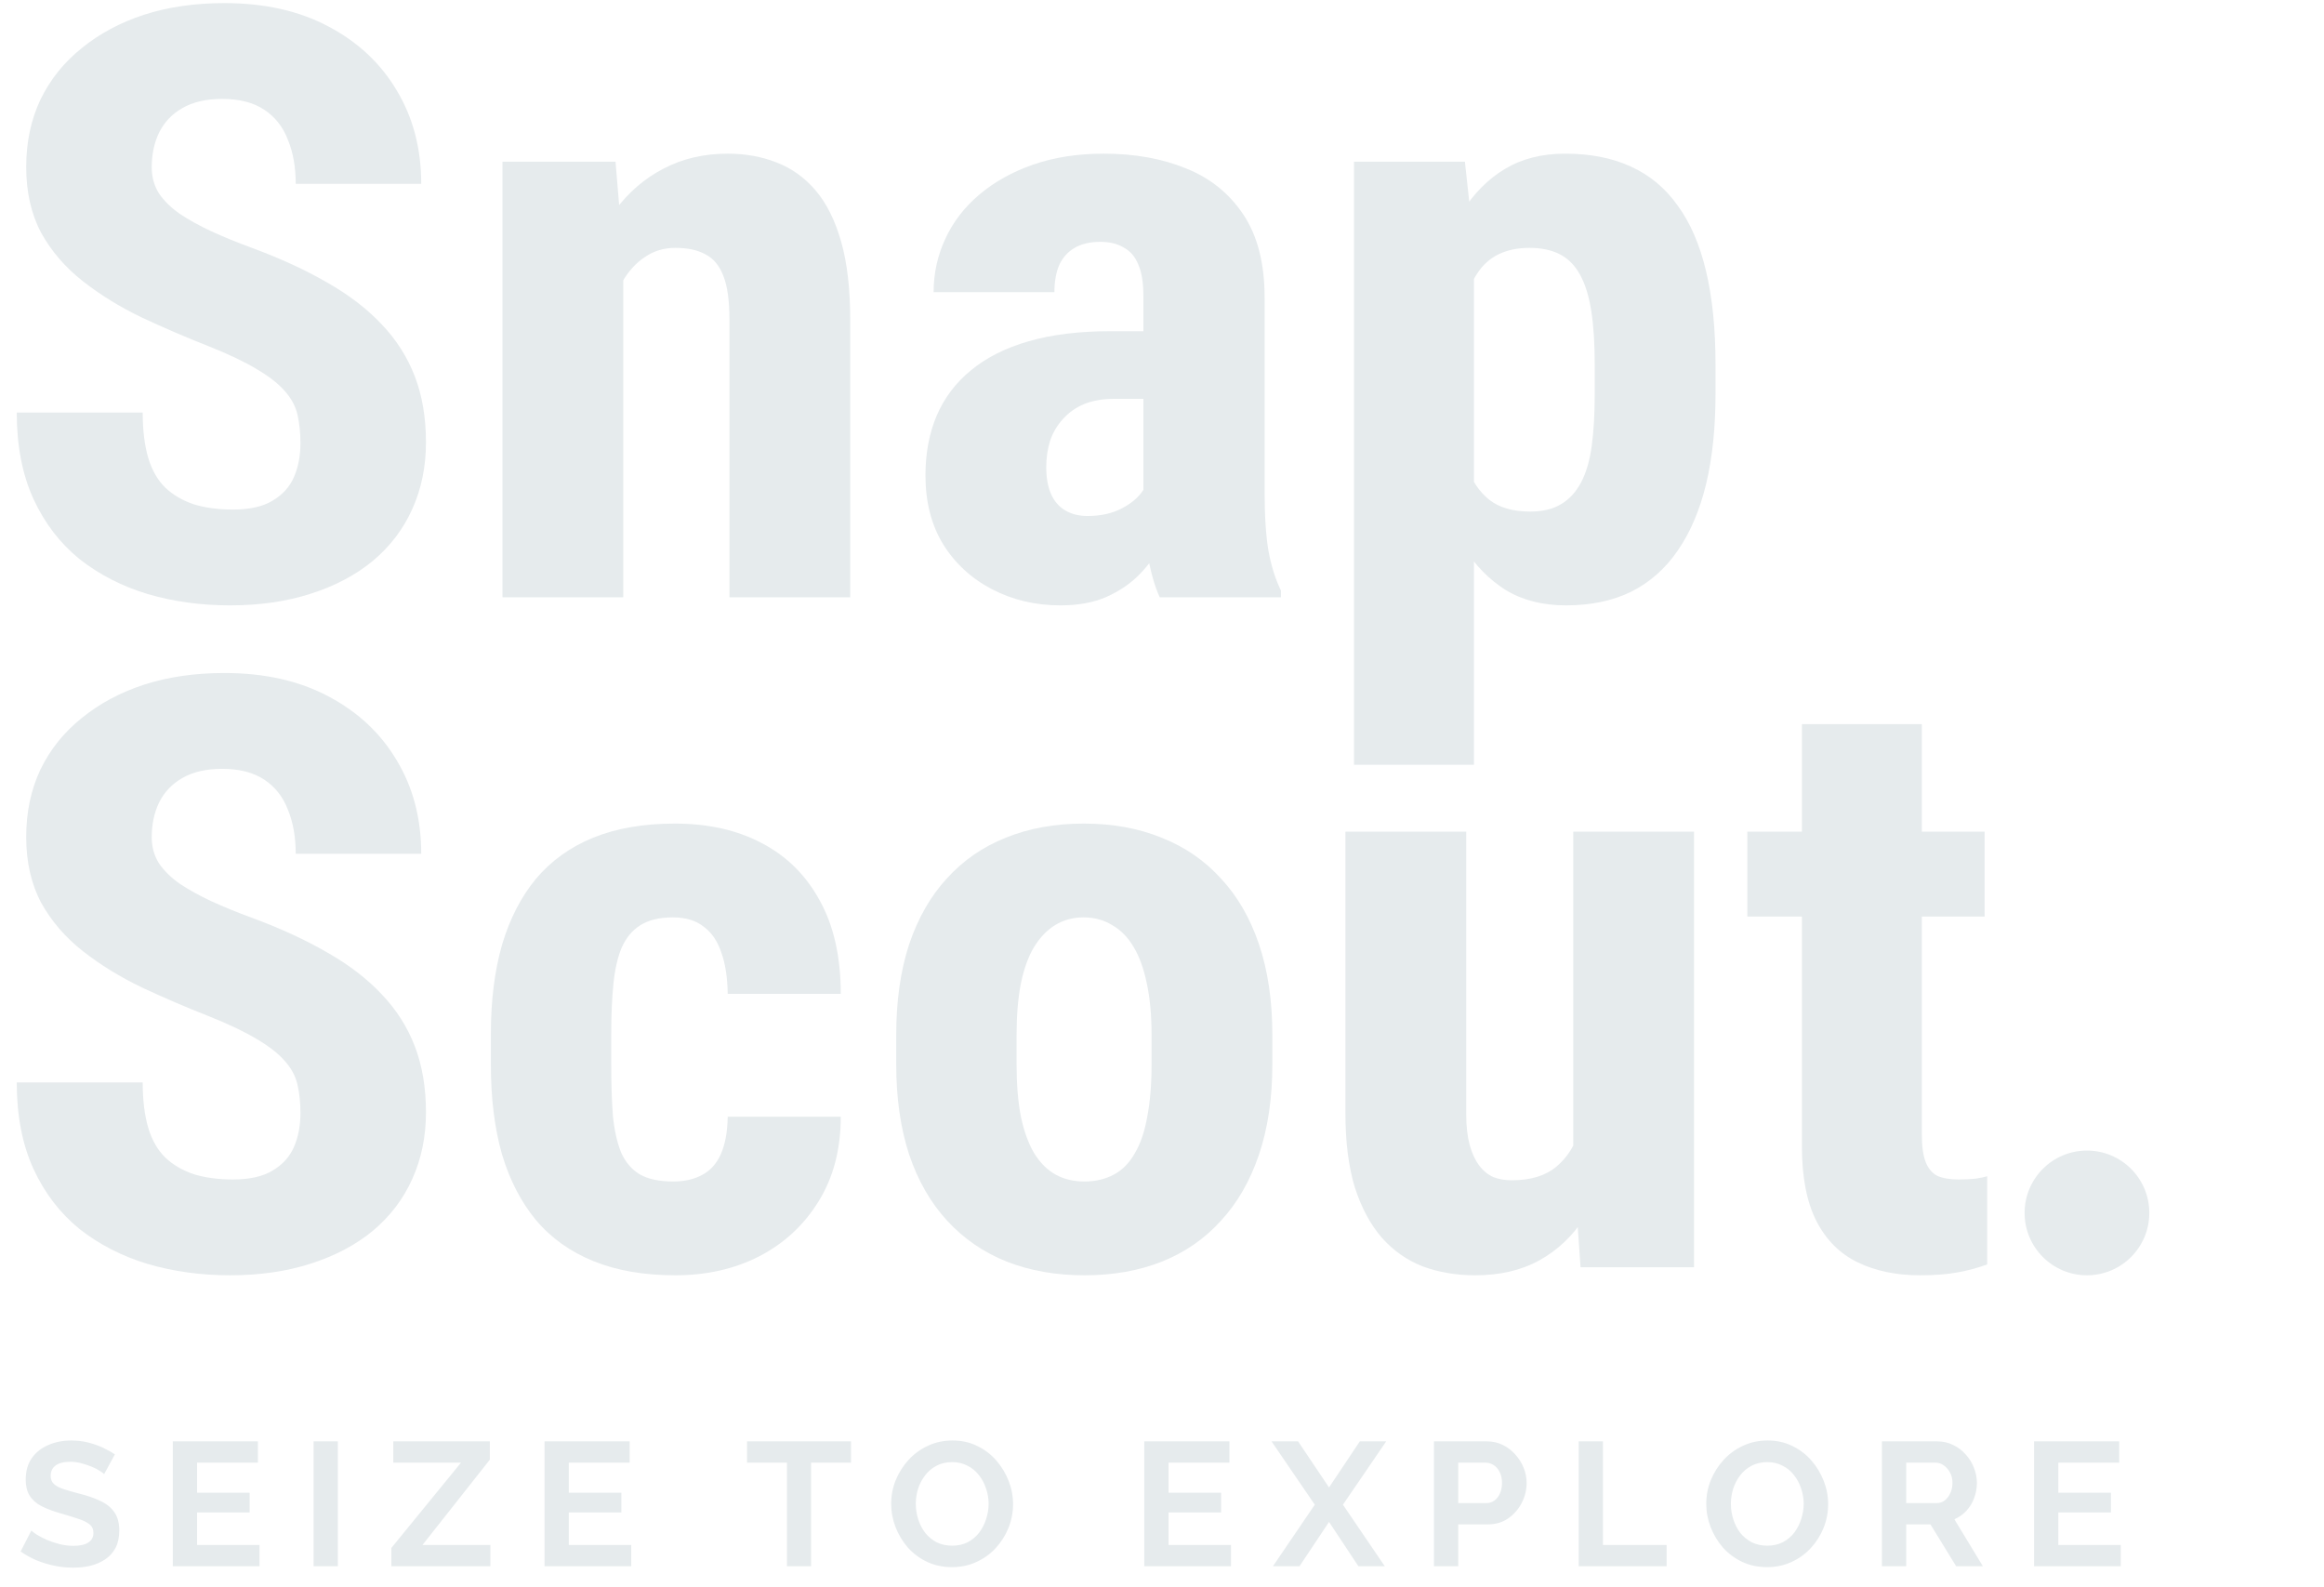 <svg width="555" height="379" viewBox="0 0 555 379" fill="none" xmlns="http://www.w3.org/2000/svg">
<path d="M71.751 105.813C71.751 103.314 71.512 101.039 71.033 98.988C70.554 96.937 69.527 95.046 67.953 93.316C66.448 91.586 64.224 89.855 61.281 88.125C58.407 86.394 54.643 84.6 49.989 82.741C44.446 80.562 39.073 78.255 33.872 75.82C28.671 73.32 23.983 70.436 19.809 67.168C15.634 63.899 12.315 60.054 9.851 55.632C7.456 51.145 6.258 45.89 6.258 39.866C6.258 33.969 7.388 28.618 9.646 23.811C11.973 19.005 15.258 14.903 19.501 11.506C23.744 8.045 28.705 5.386 34.386 3.527C40.134 1.669 46.533 0.739 53.582 0.739C63.163 0.739 71.444 2.598 78.424 6.315C85.473 10.032 90.914 15.127 94.746 21.6C98.647 28.073 100.597 35.508 100.597 43.903H70.622C70.622 39.93 70.006 36.437 68.775 33.425C67.611 30.349 65.729 27.945 63.129 26.215C60.528 24.484 57.175 23.619 53.069 23.619C49.236 23.619 46.054 24.356 43.522 25.83C41.058 27.24 39.21 29.195 37.978 31.694C36.815 34.13 36.233 36.886 36.233 39.962C36.233 42.269 36.815 44.352 37.978 46.211C39.21 48.005 40.887 49.639 43.008 51.113C45.13 52.523 47.628 53.901 50.502 55.247C53.445 56.593 56.661 57.907 60.152 59.189C66.927 61.688 72.915 64.444 78.116 67.456C83.317 70.404 87.663 73.737 91.153 77.454C94.643 81.107 97.278 85.241 99.058 89.855C100.837 94.47 101.726 99.725 101.726 105.621C101.726 111.453 100.631 116.773 98.442 121.579C96.32 126.322 93.206 130.424 89.1 133.884C84.994 137.281 80.032 139.909 74.215 141.767C68.467 143.626 62.034 144.555 54.916 144.555C48.004 144.555 41.469 143.658 35.309 141.864C29.15 140.005 23.709 137.217 18.988 133.5C14.334 129.719 10.672 124.944 8.004 119.176C5.335 113.344 4 106.454 4 98.507H34.078C34.078 102.737 34.522 106.358 35.412 109.37C36.302 112.318 37.67 114.69 39.518 116.484C41.366 118.215 43.624 119.529 46.293 120.426C49.031 121.259 52.145 121.676 55.635 121.676C59.604 121.676 62.752 120.971 65.079 119.561C67.474 118.151 69.185 116.26 70.212 113.889C71.238 111.517 71.751 108.826 71.751 105.813Z" fill="#E6EBED"/>
<path d="M148.845 60.823V142.633H119.999V38.616H146.997L148.845 60.823ZM144.533 87.067L136.834 87.26C136.697 79.441 137.484 72.423 139.195 66.206C140.974 59.99 143.507 54.702 146.792 50.344C150.076 45.922 153.977 42.557 158.494 40.25C163.011 37.879 168.109 36.693 173.789 36.693C178.032 36.693 181.933 37.398 185.492 38.808C189.119 40.218 192.233 42.461 194.834 45.538C197.434 48.614 199.453 52.684 200.89 57.747C202.327 62.81 203.046 69.058 203.046 76.493V142.633H174.2V76.3C174.2 71.814 173.721 68.353 172.763 65.918C171.805 63.419 170.368 61.688 168.451 60.727C166.604 59.701 164.208 59.189 161.266 59.189C158.528 59.189 156.099 59.926 153.977 61.4C151.856 62.81 150.076 64.764 148.639 67.264C147.271 69.763 146.21 72.711 145.457 76.108C144.773 79.505 144.465 83.158 144.533 87.067Z" fill="#E6EBED"/>
<path d="M273.056 118.695V70.629C273.056 67.488 272.645 64.989 271.824 63.13C271.071 61.272 269.908 59.926 268.334 59.092C266.828 58.195 264.98 57.747 262.79 57.747C260.327 57.747 258.274 58.227 256.631 59.189C254.989 60.15 253.757 61.528 252.936 63.322C252.183 65.117 251.806 67.264 251.806 69.763H222.961C222.961 65.277 223.885 61.047 225.732 57.074C227.58 53.036 230.283 49.511 233.842 46.499C237.469 43.423 241.781 41.019 246.776 39.289C251.772 37.559 257.384 36.693 263.612 36.693C271.003 36.693 277.573 37.879 283.321 40.25C289.07 42.557 293.621 46.243 296.974 51.306C300.327 56.369 302.004 62.938 302.004 71.013V117.349C302.004 123.182 302.312 127.924 302.928 131.577C303.612 135.23 304.605 138.371 305.905 140.998V142.633H276.957C275.656 139.749 274.664 136.16 273.98 131.866C273.364 127.508 273.056 123.118 273.056 118.695ZM276.546 79.088L276.649 95.239H266.075C263.338 95.239 260.943 95.655 258.89 96.489C256.905 97.322 255.228 98.507 253.859 100.045C252.491 101.519 251.464 103.25 250.78 105.237C250.164 107.223 249.856 109.338 249.856 111.581C249.856 114.081 250.232 116.196 250.985 117.926C251.738 119.657 252.867 120.971 254.373 121.868C255.878 122.765 257.658 123.214 259.711 123.214C262.859 123.214 265.596 122.605 267.923 121.387C270.25 120.169 271.961 118.695 273.056 116.965C274.219 115.235 274.596 113.632 274.185 112.158L280.755 122.637C279.934 125.008 278.804 127.476 277.367 130.039C275.998 132.603 274.253 134.974 272.132 137.153C270.01 139.332 267.376 141.127 264.228 142.537C261.148 143.882 257.487 144.555 253.244 144.555C247.29 144.555 241.849 143.274 236.922 140.71C231.994 138.146 228.093 134.557 225.219 129.943C222.413 125.329 221.01 119.849 221.01 113.504C221.01 108.249 221.9 103.506 223.679 99.276C225.527 94.982 228.264 91.361 231.892 88.413C235.519 85.401 240.104 83.094 245.647 81.492C251.19 79.889 257.692 79.088 265.151 79.088H276.546Z" fill="#E6EBED"/>
<path d="M351.997 58.612V182.624H323.356V38.616H349.841L351.997 58.612ZM409.688 87.067V93.989C409.688 102.128 408.935 109.338 407.43 115.619C405.924 121.836 403.666 127.123 400.654 131.481C397.712 135.775 394.016 139.044 389.568 141.287C385.12 143.466 379.918 144.555 373.964 144.555C368.421 144.555 363.631 143.338 359.593 140.902C355.624 138.403 352.27 134.974 349.533 130.616C346.795 126.258 344.605 121.163 342.963 115.331C341.321 109.499 340.054 103.25 339.165 96.585V85.818C339.986 78.704 341.184 72.167 342.758 66.206C344.332 60.182 346.487 54.959 349.225 50.536C352.031 46.114 355.418 42.718 359.388 40.346C363.425 37.911 368.216 36.693 373.759 36.693C379.782 36.693 385.017 37.719 389.465 39.77C393.982 41.82 397.712 44.929 400.654 49.094C403.666 53.196 405.924 58.419 407.43 64.764C408.935 71.109 409.688 78.543 409.688 87.067ZM380.842 93.989V87.067C380.842 82.068 380.569 77.806 380.021 74.282C379.474 70.757 378.584 67.873 377.352 65.629C376.12 63.386 374.512 61.752 372.527 60.727C370.543 59.701 368.113 59.189 365.239 59.189C362.433 59.189 359.969 59.701 357.848 60.727C355.795 61.752 354.118 63.258 352.818 65.245C351.517 67.168 350.525 69.539 349.841 72.359C349.156 75.115 348.78 78.255 348.712 81.78V100.622C348.849 104.788 349.43 108.473 350.457 111.678C351.552 114.882 353.297 117.446 355.692 119.368C358.087 121.227 361.338 122.156 365.444 122.156C368.387 122.156 370.816 121.579 372.733 120.426C374.717 119.272 376.326 117.542 377.557 115.235C378.789 112.927 379.645 110.011 380.124 106.486C380.603 102.961 380.842 98.796 380.842 93.989Z" fill="#E6EBED"/>
<path d="M71.751 265.78C71.751 263.281 71.512 261.005 71.033 258.954C70.554 256.904 69.527 255.013 67.953 253.283C66.448 251.552 64.224 249.822 61.281 248.091C58.407 246.361 54.643 244.566 49.989 242.708C44.446 240.529 39.073 238.222 33.872 235.786C28.671 233.287 23.983 230.403 19.809 227.134C15.634 223.866 12.315 220.02 9.851 215.598C7.456 211.112 6.258 205.857 6.258 199.832C6.258 193.936 7.388 188.585 9.646 183.778C11.973 178.971 15.258 174.87 19.501 171.473C23.744 168.012 28.705 165.352 34.386 163.494C40.134 161.635 46.533 160.706 53.582 160.706C63.163 160.706 71.444 162.564 78.424 166.282C85.473 169.999 90.914 175.094 94.746 181.567C98.647 188.04 100.597 195.474 100.597 203.87H70.622C70.622 199.896 70.006 196.403 68.775 193.391C67.611 190.315 65.729 187.912 63.129 186.181C60.528 184.451 57.175 183.586 53.069 183.586C49.236 183.586 46.054 184.323 43.522 185.797C41.058 187.207 39.21 189.161 37.978 191.661C36.815 194.096 36.233 196.852 36.233 199.928C36.233 202.236 36.815 204.318 37.978 206.177C39.21 207.972 40.887 209.606 43.008 211.08C45.13 212.49 47.628 213.868 50.502 215.214C53.445 216.56 56.661 217.873 60.152 219.155C66.927 221.655 72.915 224.41 78.116 227.423C83.317 230.371 87.663 233.703 91.153 237.421C94.643 241.074 97.278 245.207 99.058 249.822C100.837 254.436 101.726 259.692 101.726 265.588C101.726 271.42 100.631 276.739 98.442 281.546C96.32 286.289 93.206 290.39 89.1 293.851C84.994 297.248 80.032 299.875 74.215 301.734C68.467 303.593 62.034 304.522 54.916 304.522C48.004 304.522 41.469 303.625 35.309 301.83C29.15 299.972 23.709 297.184 18.988 293.467C14.334 289.685 10.672 284.911 8.004 279.143C5.335 273.31 4 266.421 4 258.474H34.078C34.078 262.704 34.522 266.325 35.412 269.337C36.302 272.285 37.67 274.656 39.518 276.451C41.366 278.181 43.624 279.495 46.293 280.392C49.031 281.225 52.145 281.642 55.635 281.642C59.604 281.642 62.752 280.937 65.079 279.527C67.474 278.117 69.185 276.227 70.212 273.855C71.238 271.484 71.751 268.792 71.751 265.78Z" fill="#E6EBED"/>
<path d="M160.752 282.123C163.421 282.123 165.714 281.61 167.63 280.585C169.615 279.559 171.12 277.893 172.147 275.586C173.174 273.278 173.721 270.298 173.789 266.645H200.787C200.787 274.464 199.008 281.225 195.449 286.929C191.959 292.569 187.237 296.927 181.283 300.004C175.398 303.016 168.725 304.522 161.266 304.522C153.806 304.522 147.305 303.4 141.761 301.157C136.218 298.914 131.633 295.646 128.006 291.352C124.447 287.058 121.744 281.834 119.896 275.682C118.117 269.465 117.227 262.351 117.227 254.34V246.745C117.227 238.863 118.117 231.813 119.896 225.596C121.744 219.379 124.447 214.124 128.006 209.83C131.633 205.536 136.184 202.268 141.659 200.025C147.202 197.781 153.704 196.66 161.163 196.66C169.17 196.66 176.116 198.23 182.002 201.37C187.887 204.447 192.472 208.997 195.757 215.021C199.111 221.046 200.787 228.48 200.787 237.324H173.789C173.721 233.351 173.208 230.05 172.25 227.423C171.36 224.731 169.957 222.68 168.041 221.27C166.193 219.796 163.729 219.059 160.65 219.059C157.433 219.059 154.833 219.7 152.848 220.982C150.932 222.199 149.461 223.994 148.434 226.365C147.476 228.672 146.826 231.556 146.484 235.017C146.141 238.478 145.97 242.387 145.97 246.745V254.34C145.97 259.019 146.107 263.088 146.381 266.549C146.723 269.946 147.373 272.83 148.331 275.201C149.358 277.508 150.829 279.239 152.745 280.392C154.73 281.546 157.399 282.123 160.752 282.123Z" fill="#E6EBED"/>
<path d="M214.03 254.148V247.13C214.03 238.991 215.056 231.781 217.109 225.5C219.231 219.219 222.242 213.964 226.143 209.734C230.044 205.44 234.732 202.204 240.207 200.025C245.75 197.781 251.943 196.66 258.787 196.66C265.699 196.66 271.892 197.781 277.367 200.025C282.911 202.204 287.633 205.44 291.533 209.734C295.503 213.964 298.548 219.219 300.67 225.5C302.791 231.781 303.852 238.991 303.852 247.13V254.148C303.852 262.223 302.791 269.401 300.67 275.682C298.548 281.963 295.503 287.25 291.533 291.544C287.633 295.838 282.945 299.074 277.47 301.253C271.995 303.432 265.836 304.522 258.992 304.522C252.149 304.522 245.955 303.432 240.412 301.253C234.937 299.074 230.215 295.838 226.246 291.544C222.276 287.25 219.231 281.963 217.109 275.682C215.056 269.401 214.03 262.223 214.03 254.148ZM242.773 247.13V254.148C242.773 258.954 243.115 263.12 243.799 266.645C244.552 270.17 245.613 273.086 246.982 275.393C248.419 277.701 250.13 279.399 252.114 280.488C254.099 281.578 256.392 282.123 258.992 282.123C261.593 282.123 263.92 281.578 265.973 280.488C268.026 279.399 269.702 277.701 271.003 275.393C272.371 273.086 273.364 270.17 273.98 266.645C274.664 263.12 275.006 258.954 275.006 254.148V247.13C275.006 242.452 274.63 238.35 273.877 234.825C273.124 231.236 272.063 228.32 270.695 226.077C269.326 223.77 267.615 222.039 265.562 220.886C263.577 219.668 261.319 219.059 258.787 219.059C256.255 219.059 253.996 219.668 252.012 220.886C250.096 222.039 248.419 223.77 246.982 226.077C245.613 228.32 244.552 231.236 243.799 234.825C243.115 238.35 242.773 242.452 242.773 247.13Z" fill="#E6EBED"/>
<path d="M375.71 277.604V198.583H404.555V302.599H377.455L375.71 277.604ZM378.995 256.167L387.002 255.974C387.002 262.896 386.283 269.337 384.846 275.297C383.409 281.258 381.253 286.417 378.379 290.775C375.573 295.133 371.98 298.53 367.6 300.965C363.288 303.336 358.19 304.522 352.305 304.522C347.788 304.522 343.613 303.817 339.781 302.407C336.017 300.933 332.766 298.658 330.029 295.581C327.291 292.441 325.135 288.436 323.561 283.565C322.056 278.63 321.303 272.702 321.303 265.78V198.583H350.149V266.068C350.149 268.888 350.423 271.324 350.97 273.375C351.518 275.361 352.27 276.996 353.228 278.277C354.186 279.559 355.316 280.488 356.616 281.065C357.916 281.578 359.388 281.834 361.03 281.834C365.547 281.834 369.106 280.745 371.706 278.566C374.375 276.323 376.257 273.278 377.352 269.433C378.447 265.524 378.995 261.101 378.995 256.167Z" fill="#E6EBED"/>
<path d="M473.949 198.583V218.867H417.284V198.583H473.949ZM430.321 172.915H458.962V270.875C458.962 273.759 459.27 275.97 459.886 277.508C460.502 279.046 461.426 280.136 462.657 280.777C463.958 281.354 465.634 281.642 467.687 281.642C469.193 281.642 470.562 281.578 471.794 281.45C473.025 281.258 473.949 281.065 474.565 280.873V301.926C472.307 302.759 469.912 303.4 467.379 303.849C464.916 304.298 461.973 304.522 458.551 304.522C452.871 304.522 447.909 303.496 443.666 301.446C439.423 299.395 436.139 296.126 433.812 291.64C431.485 287.09 430.321 281.129 430.321 273.759V172.915Z" fill="#E6EBED"/>
<circle cx="498.391" cy="289.631" r="14.891" fill="#E6EBED"/>
<g filter="url(#filter0_d_268_457)">
<path d="M24.874 347.992C24.678 347.796 24.314 347.53 23.782 347.194C23.278 346.858 22.648 346.536 21.892 346.228C21.164 345.92 20.366 345.654 19.498 345.43C18.63 345.178 17.748 345.052 16.852 345.052C15.284 345.052 14.094 345.346 13.282 345.934C12.498 346.522 12.106 347.348 12.106 348.412C12.106 349.224 12.358 349.868 12.862 350.344C13.366 350.82 14.122 351.226 15.13 351.562C16.138 351.898 17.398 352.262 18.91 352.654C20.87 353.13 22.564 353.718 23.992 354.418C25.448 355.09 26.554 355.986 27.31 357.106C28.094 358.198 28.486 359.654 28.486 361.474C28.486 363.07 28.192 364.442 27.604 365.59C27.016 366.71 26.204 367.62 25.168 368.32C24.132 369.02 22.956 369.538 21.64 369.874C20.324 370.182 18.924 370.336 17.44 370.336C15.956 370.336 14.472 370.182 12.988 369.874C11.504 369.566 10.076 369.132 8.704 368.572C7.332 367.984 6.072 367.284 4.924 366.472L7.486 361.474C7.738 361.726 8.186 362.062 8.83 362.482C9.474 362.874 10.258 363.28 11.182 363.7C12.106 364.092 13.114 364.428 14.206 364.708C15.298 364.988 16.404 365.128 17.524 365.128C19.092 365.128 20.282 364.862 21.094 364.33C21.906 363.798 22.312 363.042 22.312 362.062C22.312 361.166 21.99 360.466 21.346 359.962C20.702 359.458 19.806 359.024 18.658 358.66C17.51 358.268 16.152 357.848 14.584 357.4C12.708 356.868 11.14 356.28 9.88 355.636C8.62 354.964 7.682 354.124 7.066 353.116C6.45 352.108 6.142 350.848 6.142 349.336C6.142 347.292 6.618 345.584 7.57 344.212C8.55 342.812 9.866 341.762 11.518 341.062C13.17 340.334 15.004 339.97 17.02 339.97C18.42 339.97 19.736 340.124 20.968 340.432C22.228 340.74 23.404 341.146 24.496 341.65C25.588 342.154 26.568 342.7 27.436 343.288L24.874 347.992ZM61.972 364.918V370H41.266V340.18H61.594V345.262H47.062V352.444H59.62V357.148H47.062V364.918H61.972ZM74.89 370V340.18H80.686V370H74.89ZM93.46 365.632L110.092 345.262H93.922V340.18H116.98V344.548L100.894 364.918H117.106V370H93.46V365.632ZM150.746 364.918V370H130.04V340.18H150.368V345.262H135.836V352.444H148.394V357.148H135.836V364.918H150.746ZM203.226 345.262H193.692V370H187.938V345.262H178.404V340.18H203.226V345.262ZM227.357 370.21C225.173 370.21 223.185 369.79 221.393 368.95C219.629 368.11 218.103 366.976 216.815 365.548C215.555 364.092 214.575 362.468 213.875 360.676C213.175 358.856 212.825 356.994 212.825 355.09C212.825 353.102 213.189 351.212 213.917 349.42C214.673 347.6 215.695 345.99 216.983 344.59C218.299 343.162 219.839 342.042 221.603 341.23C223.395 340.39 225.355 339.97 227.483 339.97C229.639 339.97 231.599 340.404 233.363 341.272C235.155 342.14 236.681 343.302 237.941 344.758C239.201 346.214 240.181 347.838 240.881 349.63C241.581 351.422 241.931 353.27 241.931 355.174C241.931 357.134 241.567 359.024 240.839 360.844C240.111 362.636 239.089 364.246 237.773 365.674C236.485 367.074 234.945 368.18 233.153 368.992C231.389 369.804 229.457 370.21 227.357 370.21ZM218.705 355.09C218.705 356.378 218.901 357.624 219.293 358.828C219.685 360.032 220.245 361.11 220.973 362.062C221.729 362.986 222.639 363.728 223.703 364.288C224.795 364.82 226.027 365.086 227.399 365.086C228.799 365.086 230.045 364.806 231.137 364.246C232.229 363.658 233.139 362.888 233.867 361.936C234.595 360.956 235.141 359.878 235.505 358.702C235.897 357.498 236.093 356.294 236.093 355.09C236.093 353.802 235.883 352.57 235.463 351.394C235.071 350.19 234.497 349.126 233.741 348.202C233.013 347.25 232.103 346.508 231.011 345.976C229.947 345.416 228.743 345.136 227.399 345.136C225.971 345.136 224.711 345.43 223.619 346.018C222.555 346.578 221.659 347.334 220.931 348.286C220.203 349.238 219.643 350.302 219.251 351.478C218.887 352.654 218.705 353.858 218.705 355.09ZM293.973 364.918V370H273.267V340.18H293.595V345.262H279.063V352.444H291.621V357.148H279.063V364.918H293.973ZM309.999 340.18L317.391 351.184L324.741 340.18H331.041L320.709 355.3L330.705 370H324.405L317.391 359.416L310.335 370H303.993L313.989 355.3L303.657 340.18H309.999ZM342.444 370V340.18H355.086C356.458 340.18 357.718 340.46 358.866 341.02C360.014 341.58 361.008 342.336 361.848 343.288C362.716 344.24 363.388 345.304 363.864 346.48C364.34 347.656 364.578 348.86 364.578 350.092C364.578 351.772 364.186 353.368 363.402 354.88C362.618 356.392 361.54 357.624 360.168 358.576C358.796 359.528 357.172 360.004 355.296 360.004H348.24V370H342.444ZM348.24 354.922H354.96C355.66 354.922 356.29 354.726 356.85 354.334C357.41 353.942 357.858 353.382 358.194 352.654C358.53 351.898 358.698 351.044 358.698 350.092C358.698 349.056 358.502 348.174 358.11 347.446C357.746 346.718 357.256 346.172 356.64 345.808C356.052 345.444 355.408 345.262 354.708 345.262H348.24V354.922ZM377.012 370V340.18H382.808V364.918H398.012V370H377.012ZM422.009 370.21C419.825 370.21 417.837 369.79 416.045 368.95C414.281 368.11 412.755 366.976 411.467 365.548C410.207 364.092 409.227 362.468 408.527 360.676C407.827 358.856 407.477 356.994 407.477 355.09C407.477 353.102 407.841 351.212 408.569 349.42C409.325 347.6 410.347 345.99 411.635 344.59C412.951 343.162 414.491 342.042 416.255 341.23C418.047 340.39 420.007 339.97 422.135 339.97C424.291 339.97 426.251 340.404 428.015 341.272C429.807 342.14 431.333 343.302 432.593 344.758C433.853 346.214 434.833 347.838 435.533 349.63C436.233 351.422 436.583 353.27 436.583 355.174C436.583 357.134 436.219 359.024 435.491 360.844C434.763 362.636 433.741 364.246 432.425 365.674C431.137 367.074 429.597 368.18 427.805 368.992C426.041 369.804 424.109 370.21 422.009 370.21ZM413.357 355.09C413.357 356.378 413.553 357.624 413.945 358.828C414.337 360.032 414.897 361.11 415.625 362.062C416.381 362.986 417.291 363.728 418.355 364.288C419.447 364.82 420.679 365.086 422.051 365.086C423.451 365.086 424.697 364.806 425.789 364.246C426.881 363.658 427.791 362.888 428.519 361.936C429.247 360.956 429.793 359.878 430.157 358.702C430.549 357.498 430.745 356.294 430.745 355.09C430.745 353.802 430.535 352.57 430.115 351.394C429.723 350.19 429.149 349.126 428.393 348.202C427.665 347.25 426.755 346.508 425.663 345.976C424.599 345.416 423.395 345.136 422.051 345.136C420.623 345.136 419.363 345.43 418.271 346.018C417.207 346.578 416.311 347.334 415.583 348.286C414.855 349.238 414.295 350.302 413.903 351.478C413.539 352.654 413.357 353.858 413.357 355.09ZM449.429 370V340.18H462.617C463.989 340.18 465.249 340.46 466.397 341.02C467.573 341.58 468.581 342.336 469.421 343.288C470.289 344.24 470.947 345.304 471.395 346.48C471.871 347.656 472.109 348.86 472.109 350.092C472.109 351.352 471.885 352.57 471.437 353.746C471.017 354.894 470.401 355.902 469.589 356.77C468.777 357.638 467.825 358.31 466.733 358.786L473.537 370H467.153L461.021 360.004H455.225V370H449.429ZM455.225 354.922H462.491C463.219 354.922 463.863 354.712 464.423 354.292C464.983 353.844 465.431 353.256 465.767 352.528C466.103 351.8 466.271 350.988 466.271 350.092C466.271 349.14 466.075 348.314 465.683 347.614C465.291 346.886 464.787 346.312 464.171 345.892C463.583 345.472 462.939 345.262 462.239 345.262H455.225V354.922ZM506.466 364.918V370H485.76V340.18H506.088V345.262H491.556V352.444H504.114V357.148H491.556V364.918H506.466Z" fill="#E6EBED"/>
</g>
<defs>
<filter id="filter0_d_268_457" x="0.924" y="339.97" width="509.543" height="38.366" filterUnits="userSpaceOnUse" color-interpolation-filters="sRGB">
<feFlood flood-opacity="0" result="BackgroundImageFix"/>
<feColorMatrix in="SourceAlpha" type="matrix" values="0 0 0 0 0 0 0 0 0 0 0 0 0 0 0 0 0 0 127 0" result="hardAlpha"/>
<feOffset dy="4"/>
<feGaussianBlur stdDeviation="2"/>
<feComposite in2="hardAlpha" operator="out"/>
<feColorMatrix type="matrix" values="0 0 0 0 0 0 0 0 0 0 0 0 0 0 0 0 0 0 0.25 0"/>
<feBlend mode="normal" in2="BackgroundImageFix" result="effect1_dropShadow_268_457"/>
<feBlend mode="normal" in="SourceGraphic" in2="effect1_dropShadow_268_457" result="shape"/>
</filter>
</defs>
</svg>
